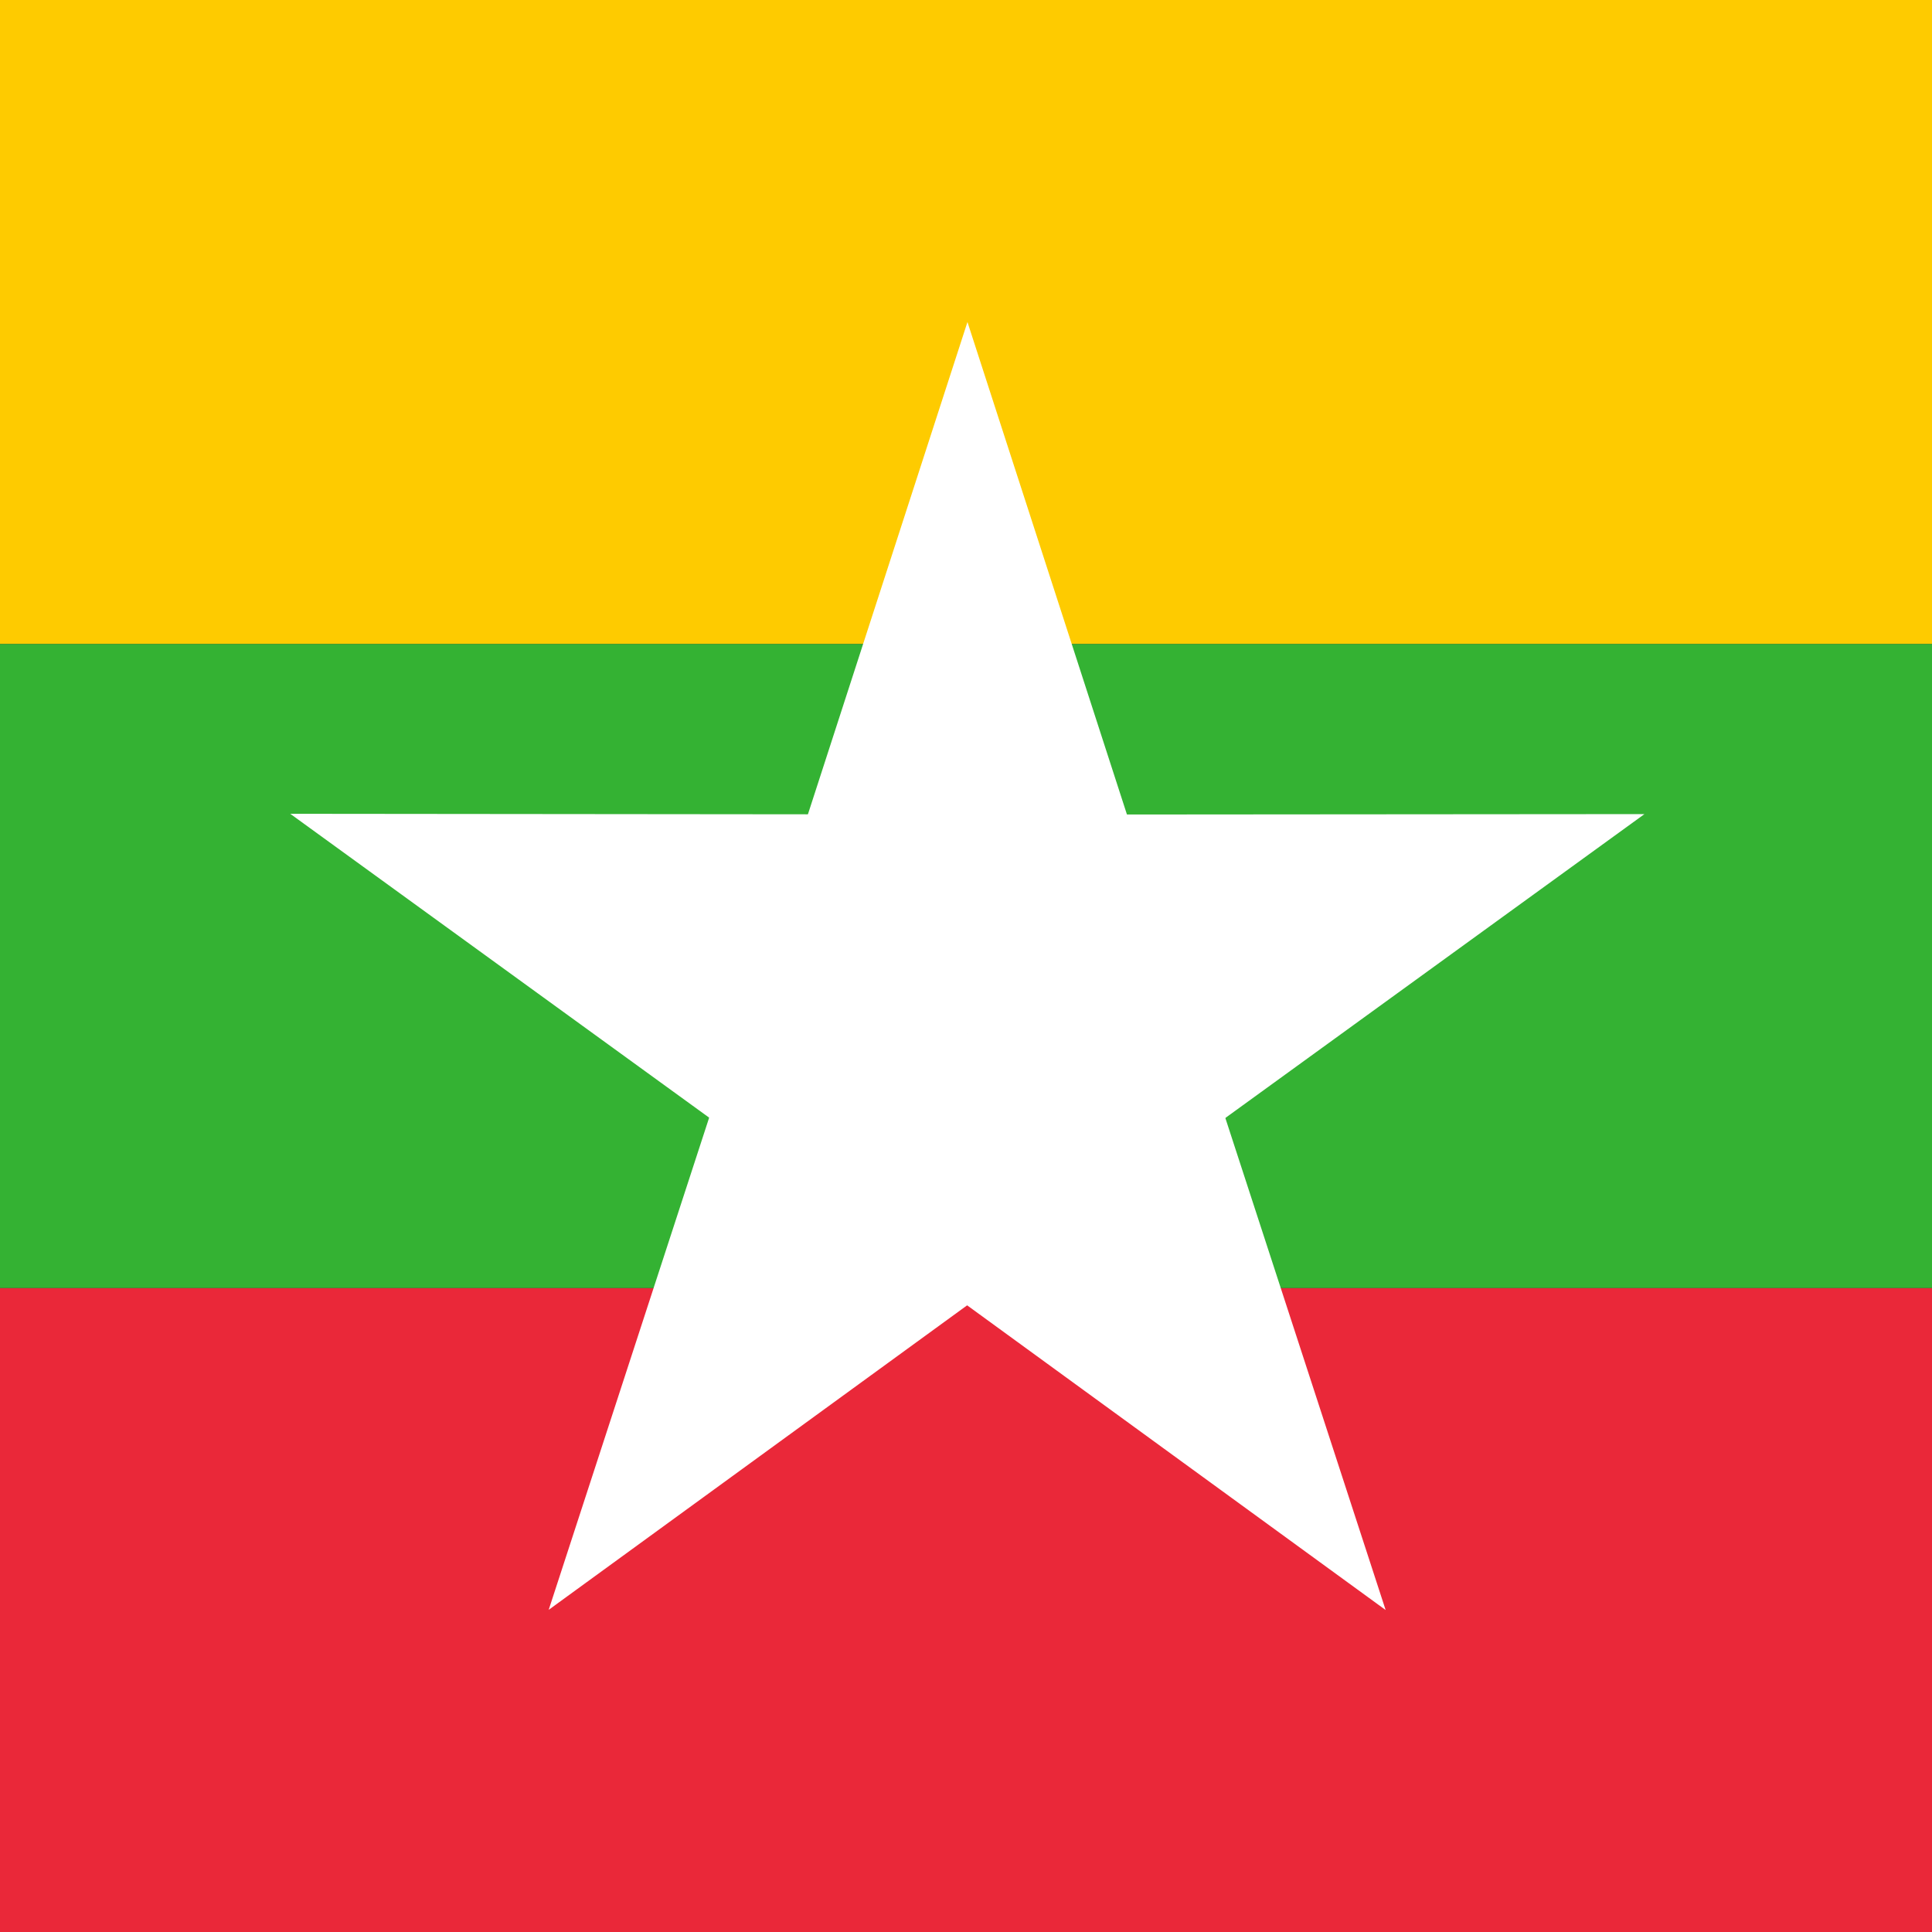 <svg xmlns="http://www.w3.org/2000/svg" xmlns:xlink="http://www.w3.org/1999/xlink" height="512" width="512" viewBox="0 0 512 512"><rect x="0" y="0" width="512" height="512" fill="#333333" stroke="none"/><defs><path id="a" fill="#fff" d="M1.433 0h-2.865l1.433-4.422z"/><g id="b"><use href="#a" transform="rotate(-144)" width="18" height="12"/><use href="#a" transform="rotate(-72)" width="18" height="12"/><use href="#a" width="18" height="12"/><use href="#a" transform="rotate(72)" width="18" height="12"/><use href="#a" transform="rotate(144)" width="18" height="12"/></g></defs><path d="M0 0h512v170.667h-512z" fill="#fecb00"/><path d="M0 341.333h512v170.667h-512z" fill="#ea2839"/><path d="M0 170.667h512v170.666h-512z" fill="#34b233"/><use href="#b" x="9" y="6.422" width="18" height="12" transform="matrix(42.667 0 0 42.667 -127.659 0)"/></svg>
